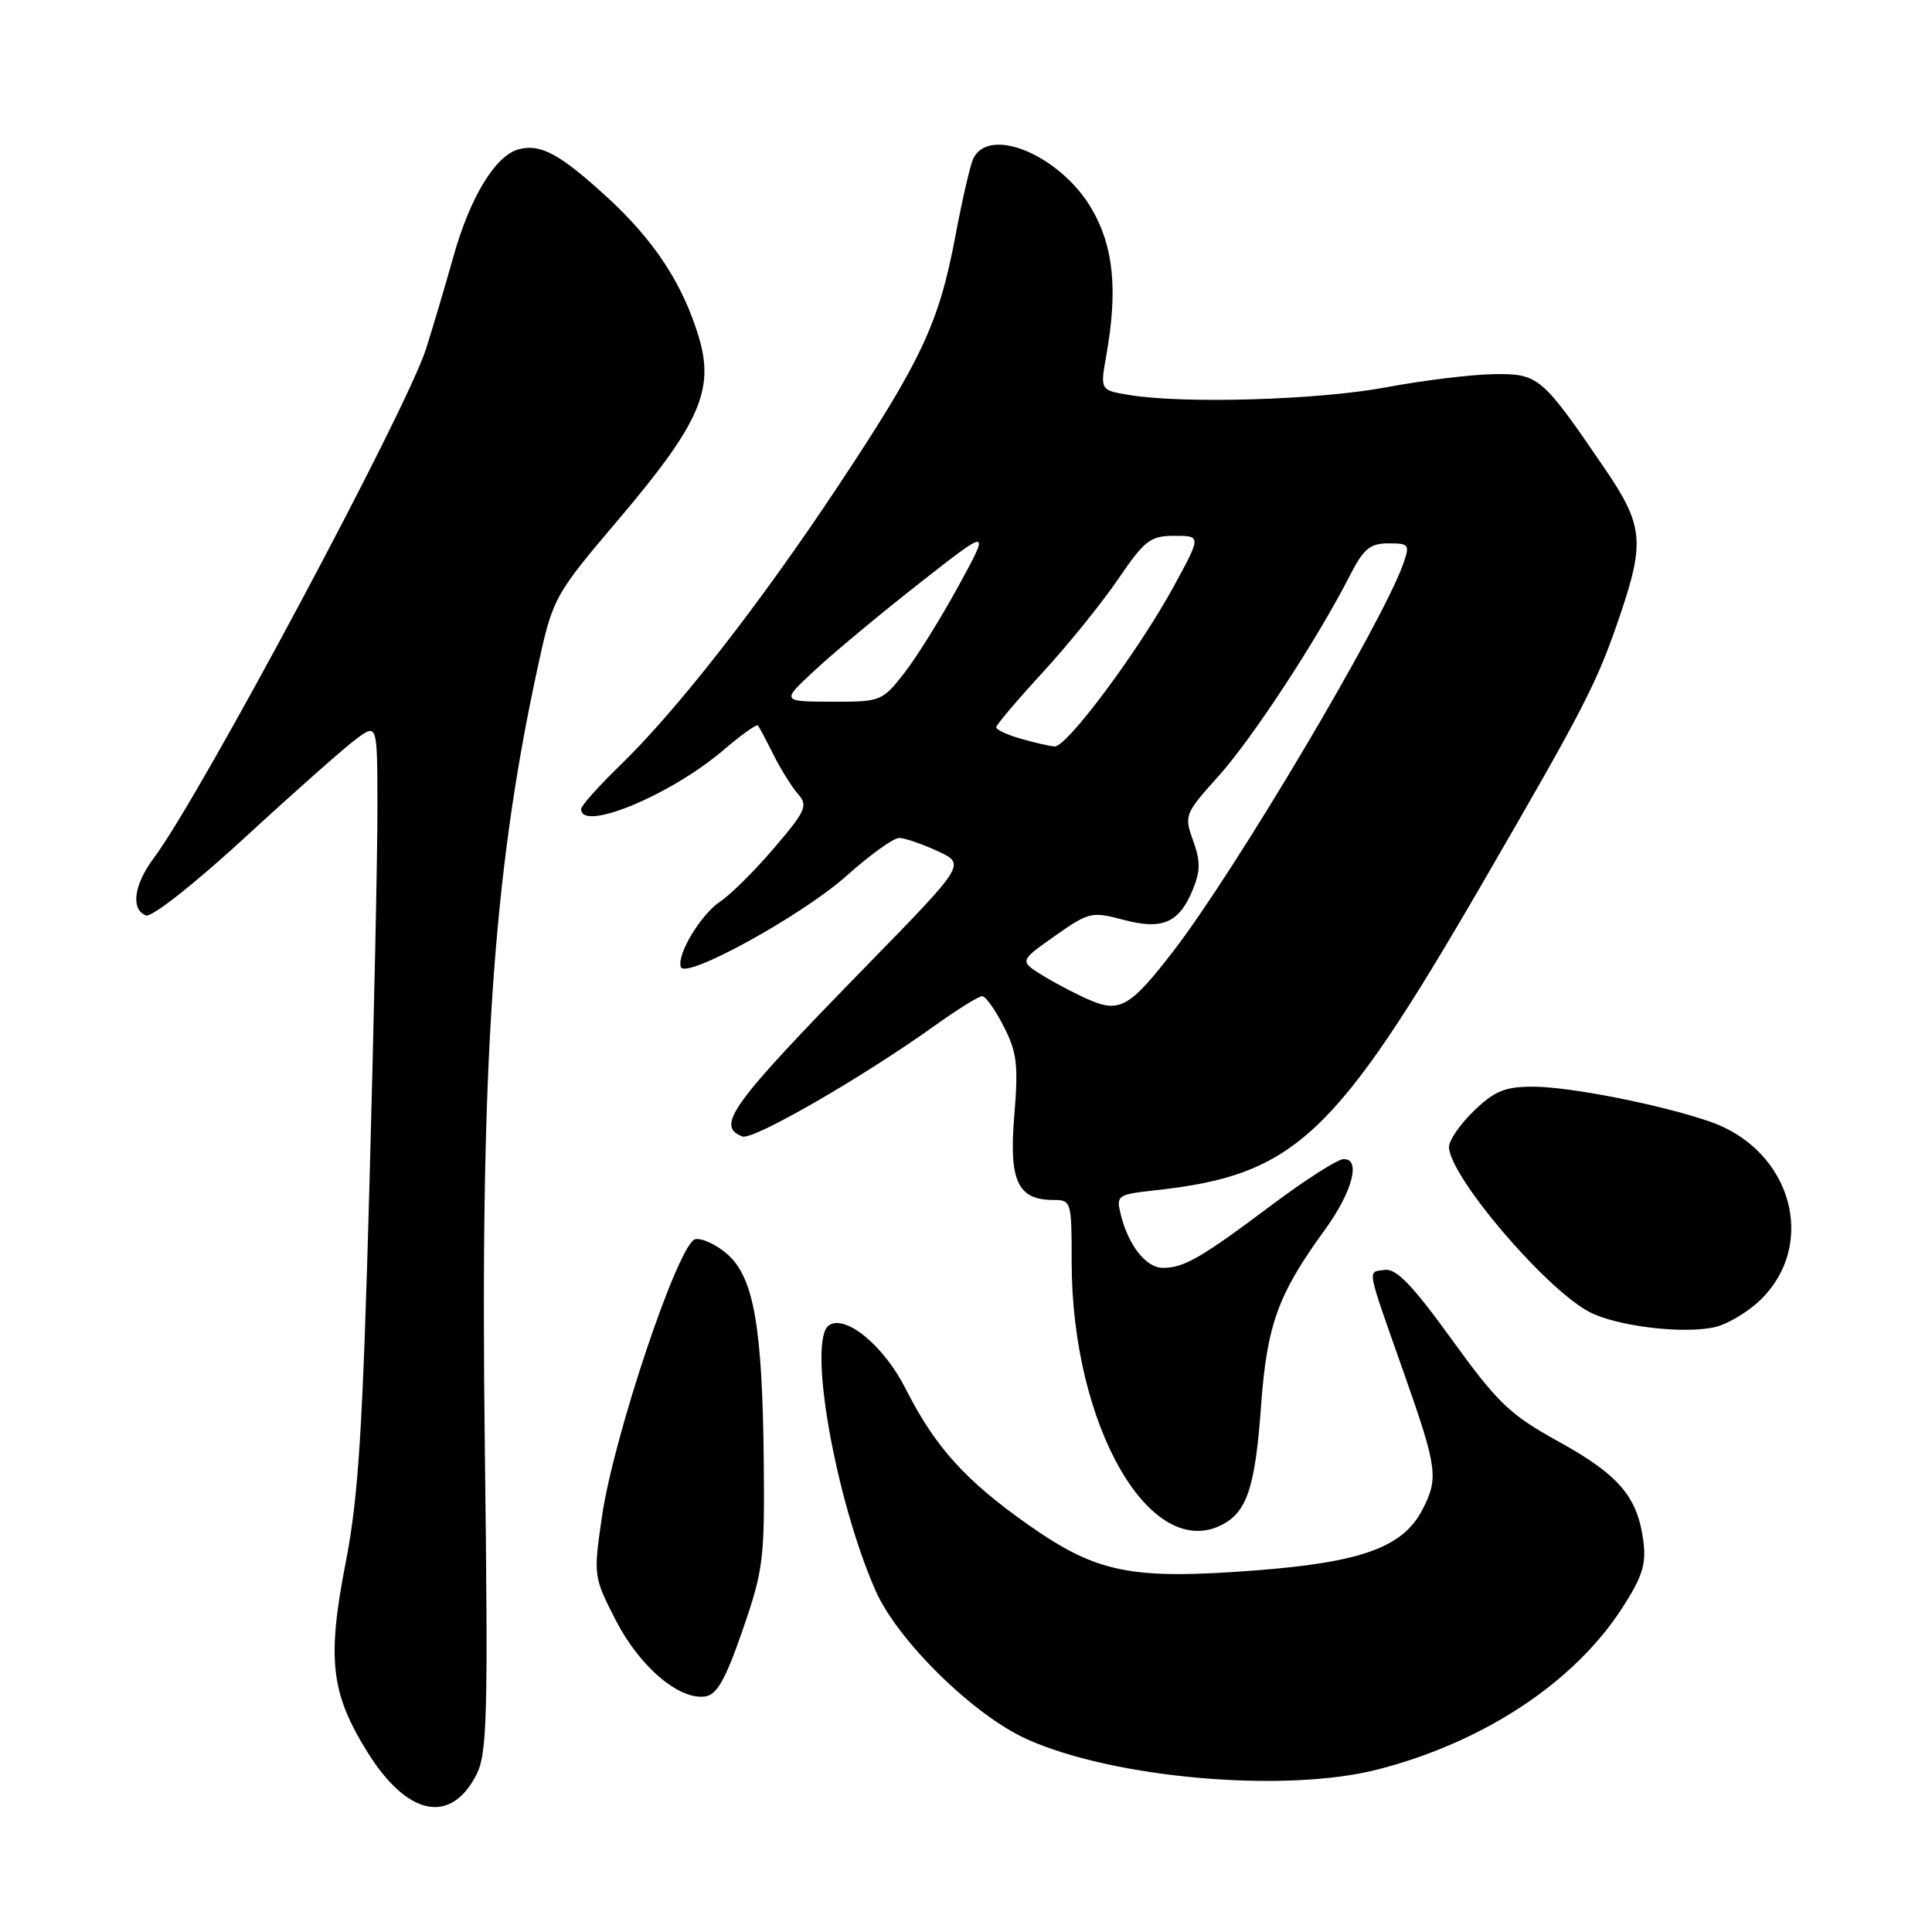 <?xml version="1.0" encoding="UTF-8" standalone="no"?>
<!DOCTYPE svg PUBLIC "-//W3C//DTD SVG 1.1//EN" "http://www.w3.org/Graphics/SVG/1.1/DTD/svg11.dtd" >
<svg xmlns="http://www.w3.org/2000/svg" xmlns:xlink="http://www.w3.org/1999/xlink" version="1.1" viewBox="0 0 256 256">
 <g >
 <path fill="currentColor"
d=" M 63.12 235.17 C 64.56 232.36 64.69 227.56 64.24 191.75 C 63.61 141.43 65.29 116.20 71.06 89.30 C 73.25 79.10 73.25 79.10 82.11 68.65 C 92.74 56.09 94.69 51.62 92.59 44.65 C 90.47 37.60 86.66 31.80 80.34 26.03 C 74.18 20.40 71.63 19.02 68.74 19.78 C 65.66 20.58 62.29 26.11 60.08 34.00 C 58.92 38.12 57.28 43.63 56.45 46.23 C 53.82 54.44 26.49 105.56 20.39 113.68 C 17.74 117.21 17.29 120.51 19.34 121.30 C 20.10 121.59 25.76 117.13 32.59 110.85 C 39.14 104.82 45.74 98.98 47.25 97.88 C 50.00 95.86 50.00 95.86 50.01 107.18 C 50.02 113.41 49.53 136.05 48.94 157.50 C 48.06 189.42 47.49 198.40 45.82 206.97 C 43.32 219.81 43.82 224.29 48.61 232.04 C 53.90 240.61 59.69 241.86 63.12 235.17 Z  M 182.54 234.47 C 196.63 230.85 208.65 222.89 215.01 212.98 C 217.66 208.85 218.16 207.23 217.74 204.10 C 216.96 198.30 214.48 195.41 206.51 191.01 C 200.05 187.44 198.48 185.94 192.37 177.49 C 187.17 170.30 185.01 168.05 183.50 168.27 C 181.15 168.60 180.96 167.56 186.00 181.86 C 190.47 194.54 190.64 195.85 188.48 200.04 C 185.90 205.03 180.38 207.03 166.19 208.10 C 149.85 209.34 145.35 208.43 136.29 202.07 C 127.93 196.19 123.91 191.74 120.02 184.05 C 117.17 178.39 112.13 174.18 109.88 175.58 C 106.94 177.39 110.66 198.63 116.03 210.80 C 118.96 217.42 129.02 227.29 136.09 230.46 C 147.67 235.66 170.30 237.61 182.54 234.47 Z  M 98.40 216.00 C 101.15 208.05 101.33 206.60 101.20 193.50 C 101.02 175.78 99.87 169.25 96.39 166.20 C 94.95 164.93 93.03 164.03 92.13 164.20 C 89.95 164.60 81.33 190.21 79.77 200.91 C 78.62 208.79 78.64 208.92 81.57 214.65 C 84.72 220.81 89.97 225.29 93.44 224.79 C 95.00 224.57 96.13 222.55 98.40 216.00 Z  M 162.04 201.98 C 165.25 200.26 166.33 196.93 167.09 186.39 C 167.87 175.54 169.32 171.54 175.52 163.00 C 179.23 157.91 180.39 153.44 177.98 153.60 C 177.14 153.66 172.87 156.40 168.48 159.69 C 159.19 166.66 156.88 168.00 154.09 168.00 C 151.86 168.00 149.50 165.00 148.50 160.90 C 147.88 158.39 148.05 158.27 153.18 157.71 C 171.58 155.68 176.93 150.65 196.36 117.15 C 210.06 93.53 211.60 90.53 214.64 81.59 C 217.98 71.77 217.75 69.57 212.57 61.99 C 204.27 49.82 203.87 49.49 197.84 49.58 C 194.91 49.63 188.50 50.41 183.62 51.33 C 174.71 53.00 156.87 53.53 149.63 52.34 C 145.77 51.70 145.77 51.70 146.59 47.10 C 148.14 38.38 147.56 32.63 144.63 27.63 C 140.51 20.61 131.11 16.62 128.97 21.00 C 128.57 21.82 127.50 26.46 126.59 31.30 C 124.41 42.85 122.12 47.74 111.01 64.47 C 100.57 80.20 89.72 94.09 82.12 101.46 C 79.30 104.19 77.00 106.78 77.00 107.21 C 77.00 110.29 88.89 105.35 95.87 99.38 C 98.19 97.39 100.24 95.93 100.42 96.13 C 100.60 96.33 101.53 98.08 102.49 100.00 C 103.45 101.92 104.91 104.27 105.74 105.21 C 107.09 106.75 106.79 107.43 102.56 112.38 C 100.00 115.38 96.80 118.55 95.47 119.43 C 92.89 121.12 89.66 126.47 90.21 128.13 C 90.78 129.84 106.25 121.33 112.16 116.06 C 115.27 113.28 118.42 111.01 119.16 111.03 C 119.90 111.04 122.18 111.83 124.24 112.78 C 127.97 114.50 127.97 114.50 114.79 128.00 C 96.84 146.39 94.79 149.21 98.37 150.59 C 99.77 151.13 114.24 142.79 123.91 135.87 C 126.89 133.74 129.69 132.00 130.14 132.00 C 130.59 132.00 131.88 133.80 133.00 136.01 C 134.76 139.44 134.95 141.11 134.40 147.81 C 133.67 156.47 134.84 159.00 139.57 159.00 C 141.95 159.00 142.00 159.19 142.00 167.19 C 142.00 188.94 152.47 207.10 162.04 201.98 Z  M 233.18 172.33 C 240.92 164.91 237.43 152.38 226.58 148.62 C 220.08 146.37 207.89 143.97 203.05 143.99 C 199.40 144.00 198.00 144.58 195.30 147.20 C 193.48 148.95 192.00 151.10 192.00 151.96 C 192.00 155.75 204.54 170.54 210.50 173.79 C 214.10 175.75 223.36 176.85 227.42 175.80 C 229.03 175.38 231.62 173.82 233.18 172.33 Z  M 144.49 132.55 C 142.84 131.86 140.05 130.41 138.27 129.32 C 135.05 127.35 135.05 127.35 139.76 124.03 C 144.26 120.86 144.66 120.76 148.78 121.86 C 154.00 123.26 156.21 122.32 158.03 117.94 C 159.07 115.41 159.08 114.12 158.09 111.38 C 156.89 108.05 156.98 107.82 161.45 102.85 C 165.95 97.84 174.58 84.67 178.87 76.25 C 180.68 72.71 181.53 72.00 183.97 72.00 C 186.73 72.00 186.84 72.15 185.92 74.75 C 183.12 82.63 163.71 115.33 155.51 125.98 C 149.84 133.35 148.40 134.21 144.49 132.55 Z  M 135.25 97.88 C 133.46 97.37 132.00 96.69 132.00 96.37 C 132.00 96.06 134.75 92.81 138.12 89.15 C 141.48 85.49 146.00 79.91 148.15 76.75 C 151.69 71.56 152.42 71.00 155.63 71.00 C 159.18 71.00 159.18 71.00 155.50 77.75 C 150.83 86.29 141.34 99.03 139.73 98.91 C 139.05 98.86 137.04 98.40 135.25 97.88 Z  M 108.06 88.73 C 110.57 86.40 116.80 81.22 121.92 77.21 C 131.23 69.91 131.23 69.91 126.97 77.71 C 124.63 81.99 121.39 87.19 119.77 89.25 C 116.89 92.92 116.69 93.00 110.17 92.98 C 103.50 92.95 103.50 92.95 108.06 88.73 Z "/>
</g>
</svg>